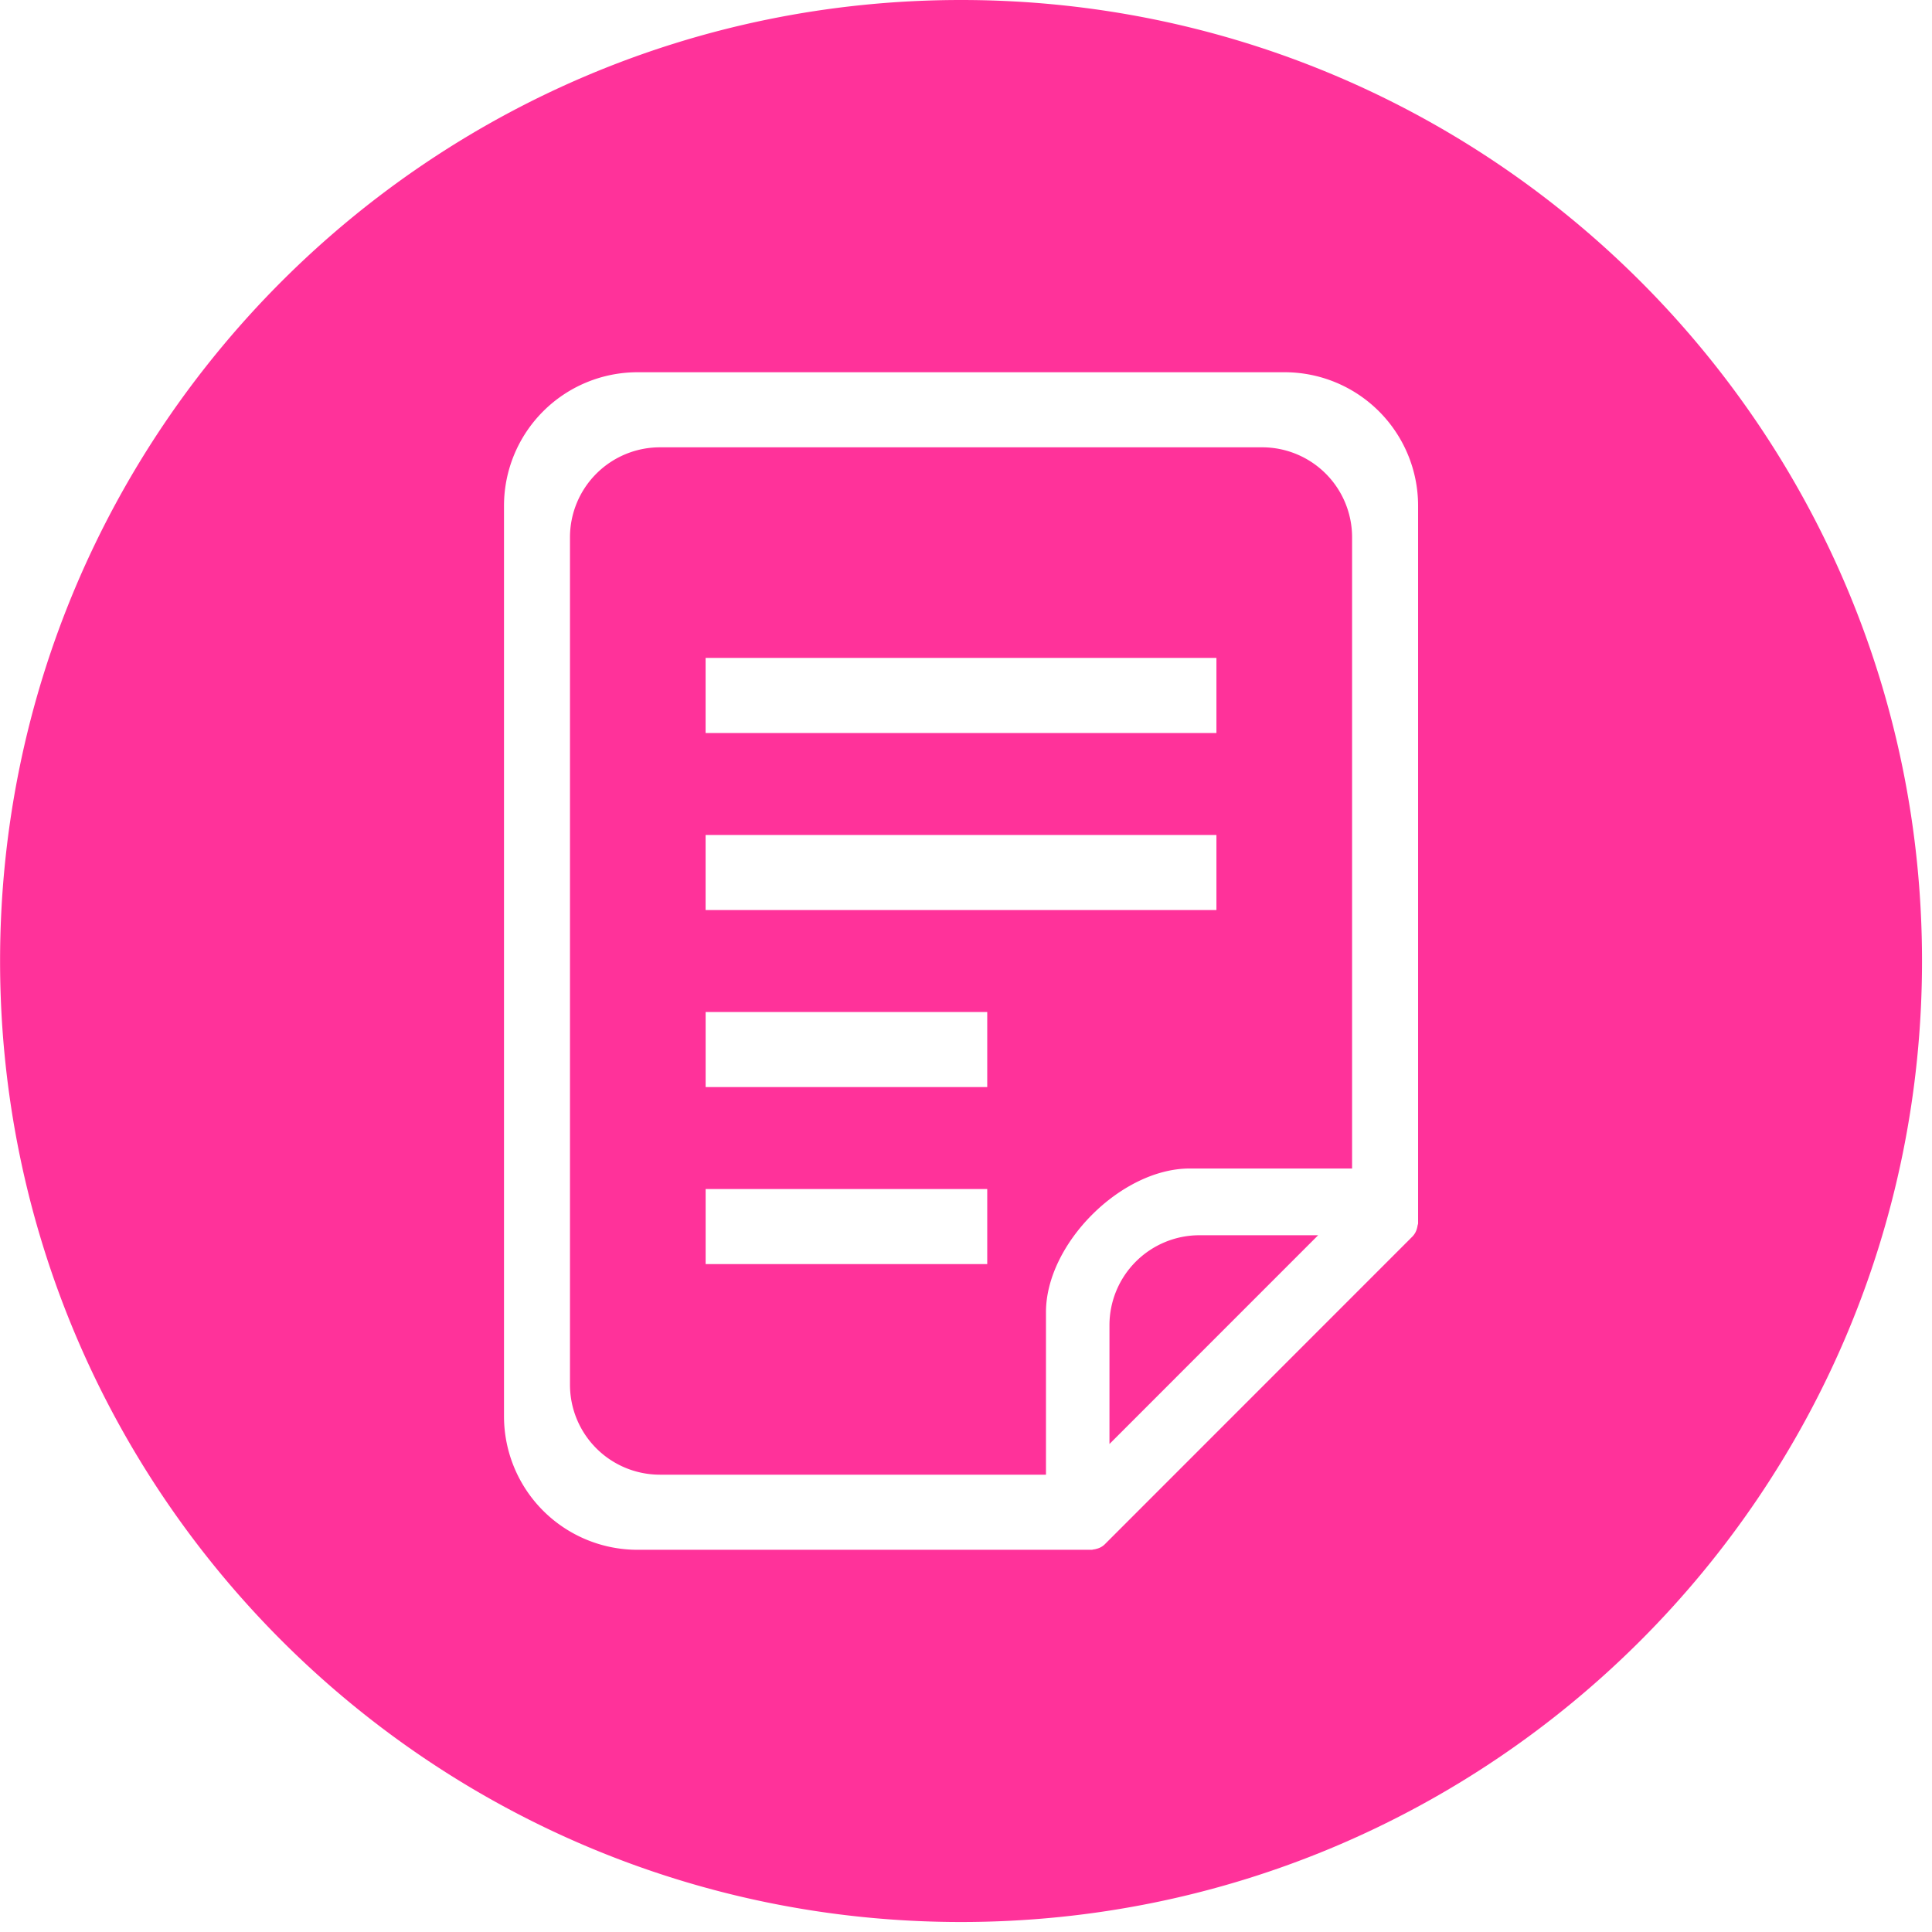 <?xml version="1.0" standalone="no"?><!DOCTYPE svg PUBLIC "-//W3C//DTD SVG 1.1//EN" "http://www.w3.org/Graphics/SVG/1.1/DTD/svg11.dtd"><svg t="1514648421061" class="icon" style="" viewBox="0 0 1024 1024" version="1.1" xmlns="http://www.w3.org/2000/svg" p-id="1750" xmlns:xlink="http://www.w3.org/1999/xlink" width="200" height="200"><defs><style type="text/css"></style></defs><path d="M588.039 702.33v63.016l110.608-110.64h-62.952a47.704 47.704 0 0 0-47.656 47.624z" fill="#FF329A" p-id="1751"></path><path d="M669.025 237.086H349.742a47.704 47.704 0 0 0-47.64 47.64V733.989a47.672 47.672 0 0 0 47.64 47.624h204.647V695.469c0-36.275 39.857-76.132 76.132-76.132h86.112V284.742a47.672 47.672 0 0 0-47.608-47.656zM523.256 670.002h-149.255v-39.793h149.255v39.793z m0-93.832h-149.255v-39.793h149.255v39.793z m121.48-93.816H373.984V442.545h270.751v39.809z m0-93.832H373.984v-39.809h270.751v39.809z" fill="#FF329A" p-id="1752"></path><path d="M509.392 0c-281.32 0-509.35 228.045-509.35 509.35s228.045 509.35 509.35 509.35c281.273 0 509.318-228.045 509.318-509.35s-228.045-509.35-509.318-509.35zM751.619 648.355c0 0.462-0.223 0.875-0.287 1.273s-0.127 0.812-0.255 1.21a9.55 9.55 0 0 1-2.356 4.441l-163.247 163.31a9.343 9.343 0 0 1-4.441 2.356 4.791 4.791 0 0 1-1.21 0.255c-0.366 0.032-0.78 0.223-1.242 0.223H337.836a70.768 70.768 0 0 1-70.704-70.688V267.982a70.8 70.8 0 0 1 70.704-70.688h343.095a70.768 70.768 0 0 1 70.688 70.688V648.355z" fill="#FF329A" p-id="1753"></path></svg>